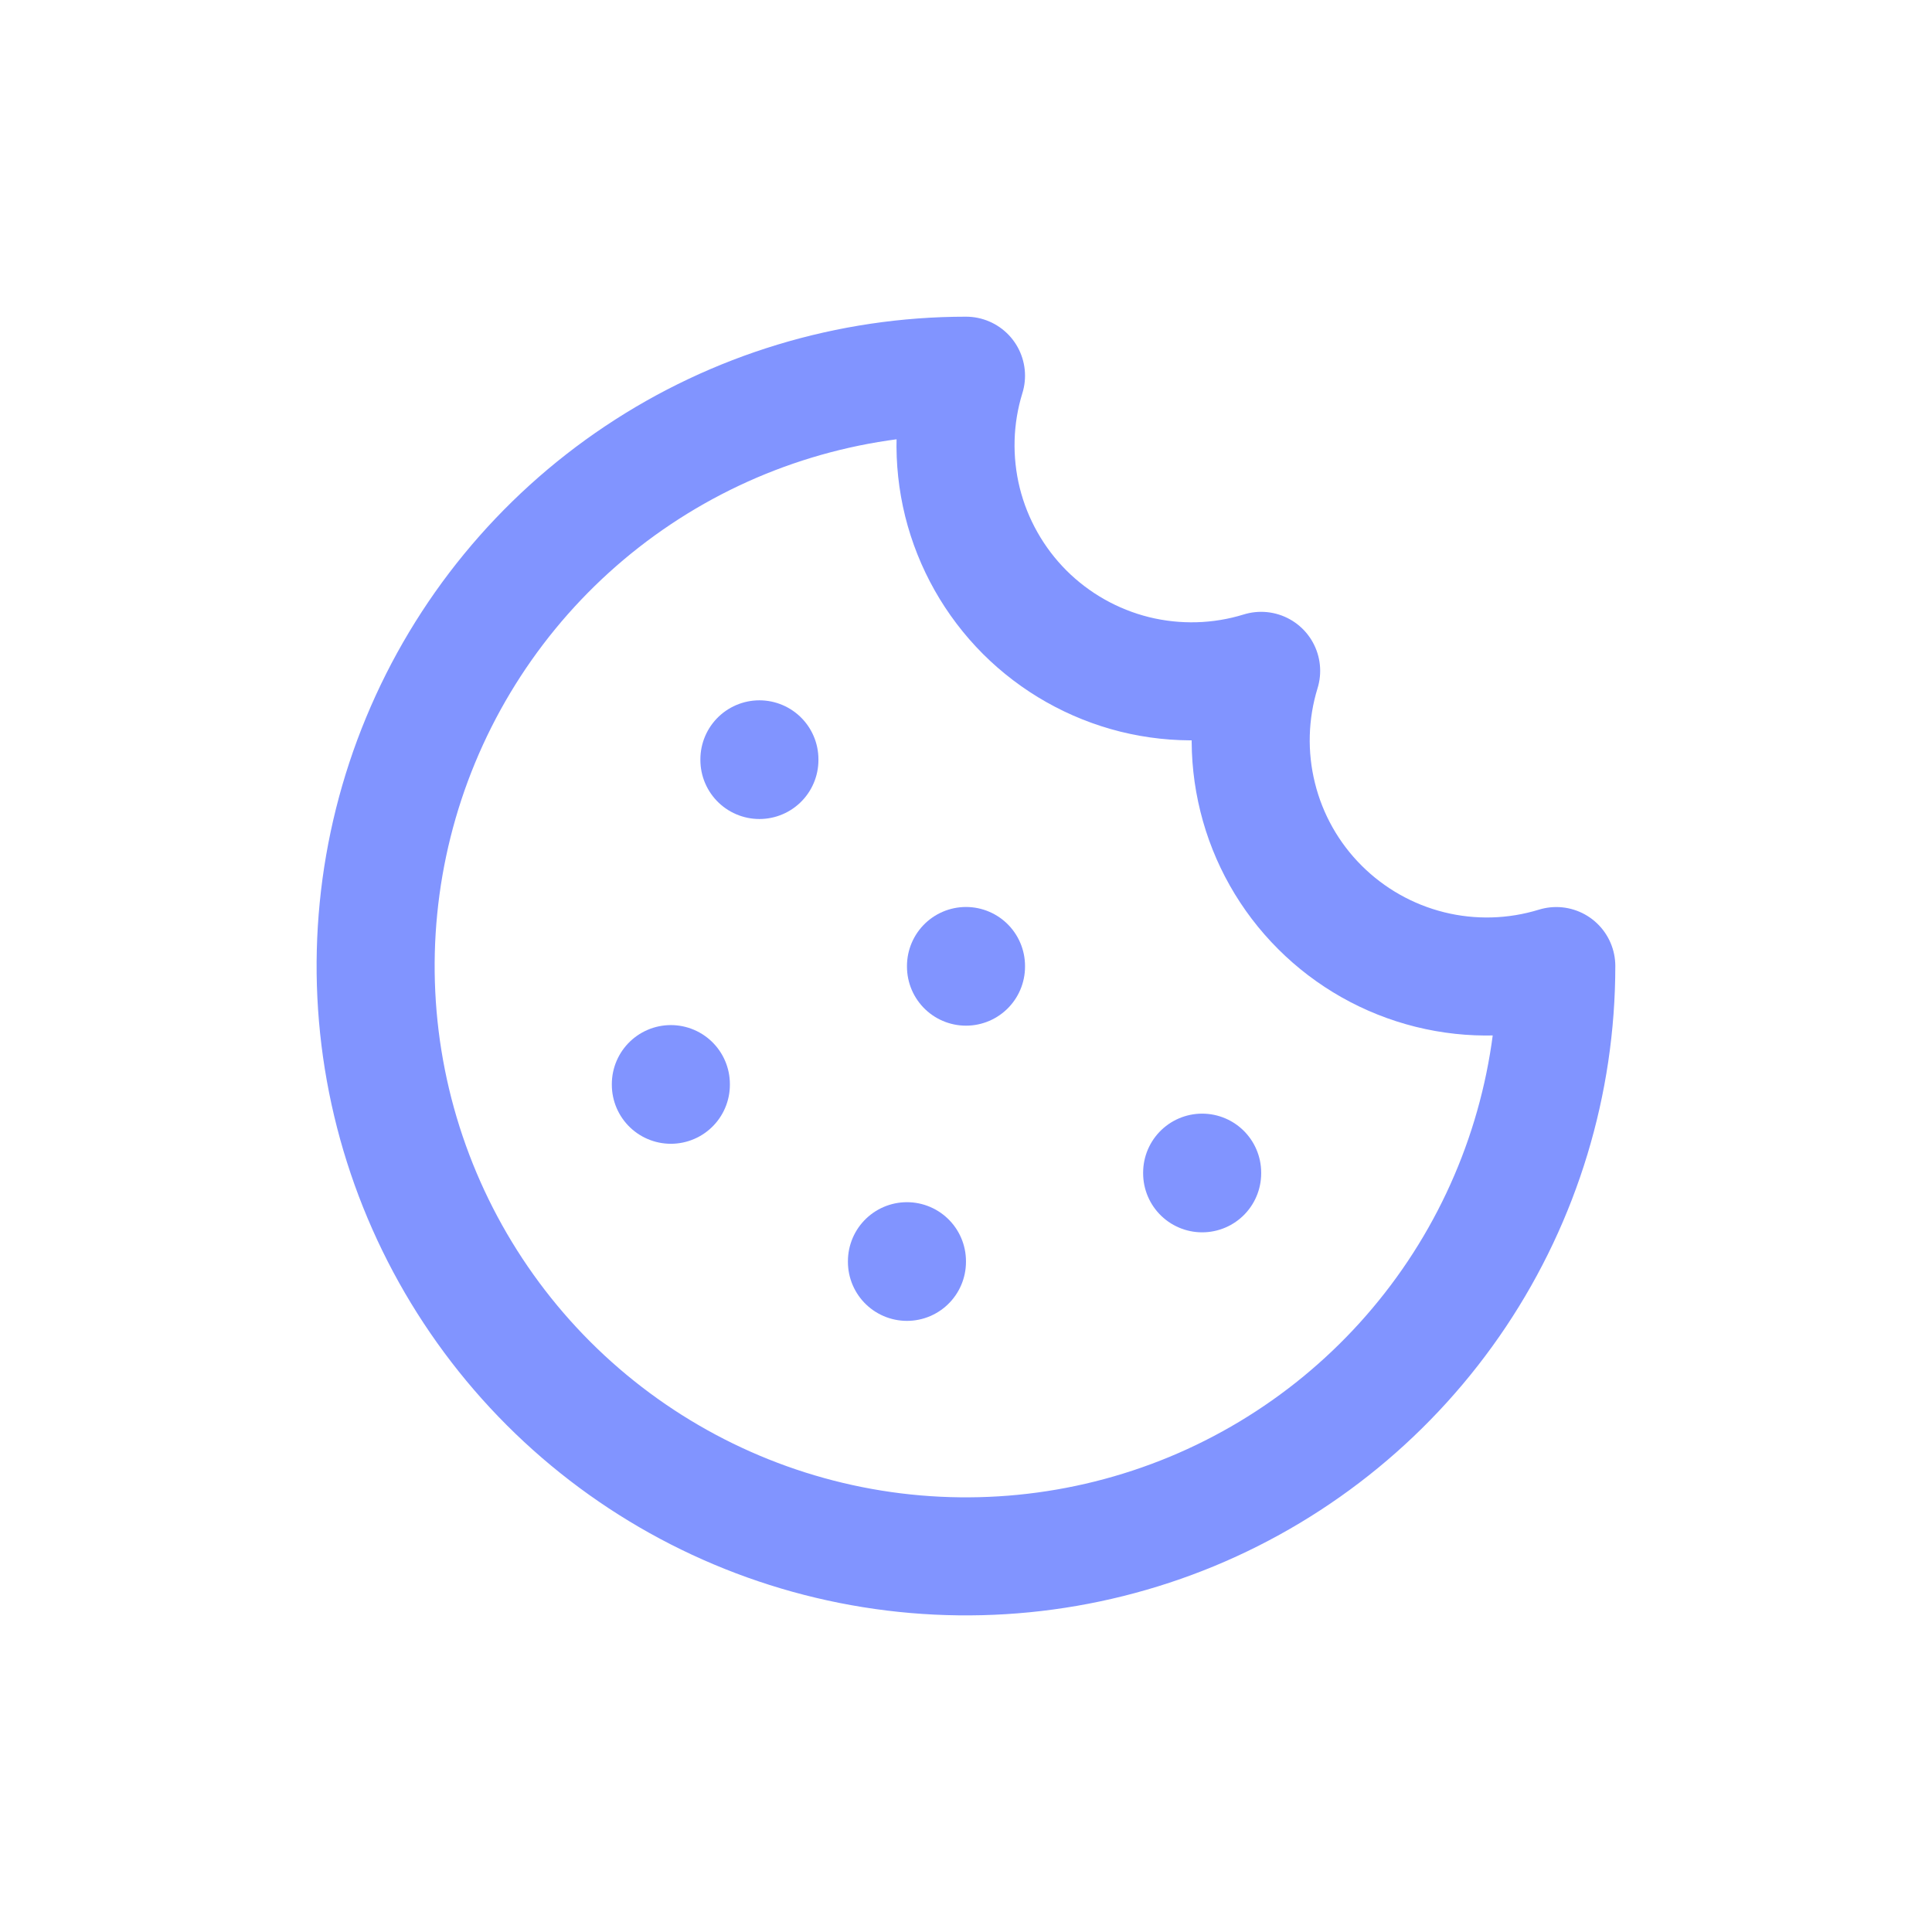 <svg width="30" height="30" viewBox="0 0 30 30" fill="none" xmlns="http://www.w3.org/2000/svg">
<g clip-path="url(#clip0_3461_33135)">
<path d="M15 5.834C13.187 5.834 11.414 6.372 9.907 7.379C8.399 8.386 7.225 9.818 6.531 11.493C5.837 13.168 5.655 15.011 6.009 16.789C6.363 18.567 7.236 20.201 8.518 21.483C9.8 22.764 11.433 23.637 13.211 23.991C14.989 24.345 16.833 24.163 18.508 23.47C20.183 22.776 21.614 21.601 22.622 20.093C23.629 18.586 24.166 16.814 24.166 15.001C23.529 15.197 22.851 15.216 22.204 15.055C21.557 14.894 20.966 14.56 20.495 14.089C20.023 13.618 19.689 13.027 19.529 12.38C19.368 11.733 19.387 11.054 19.583 10.417C18.946 10.614 18.267 10.632 17.62 10.472C16.974 10.311 16.383 9.977 15.911 9.506C15.44 9.034 15.106 8.443 14.945 7.797C14.785 7.15 14.803 6.471 15 5.834Z" stroke="#8194FF" stroke-width="1.833" stroke-linecap="round" stroke-linejoin="round"/>
<path d="M11.792 11.791V11.801" stroke="#8194FF" stroke-width="1.833" stroke-linecap="round" stroke-linejoin="round"/>
<path d="M18.667 18.209V18.219" stroke="#8194FF" stroke-width="1.833" stroke-linecap="round" stroke-linejoin="round"/>
<path d="M15 15V15.01" stroke="#8194FF" stroke-width="1.833" stroke-linecap="round" stroke-linejoin="round"/>
<path d="M14.083 19.584V19.594" stroke="#8194FF" stroke-width="1.833" stroke-linecap="round" stroke-linejoin="round"/>
<path d="M10.417 16.834V16.844" stroke="#8194FF" stroke-width="1.833" stroke-linecap="round" stroke-linejoin="round"/>
</g>
<defs>
<clipPath id="clip0_3461_33135">
<rect width="22" height="22" fill="white" transform="translate(4 4)"/>
</clipPath>
</defs>
</svg>
